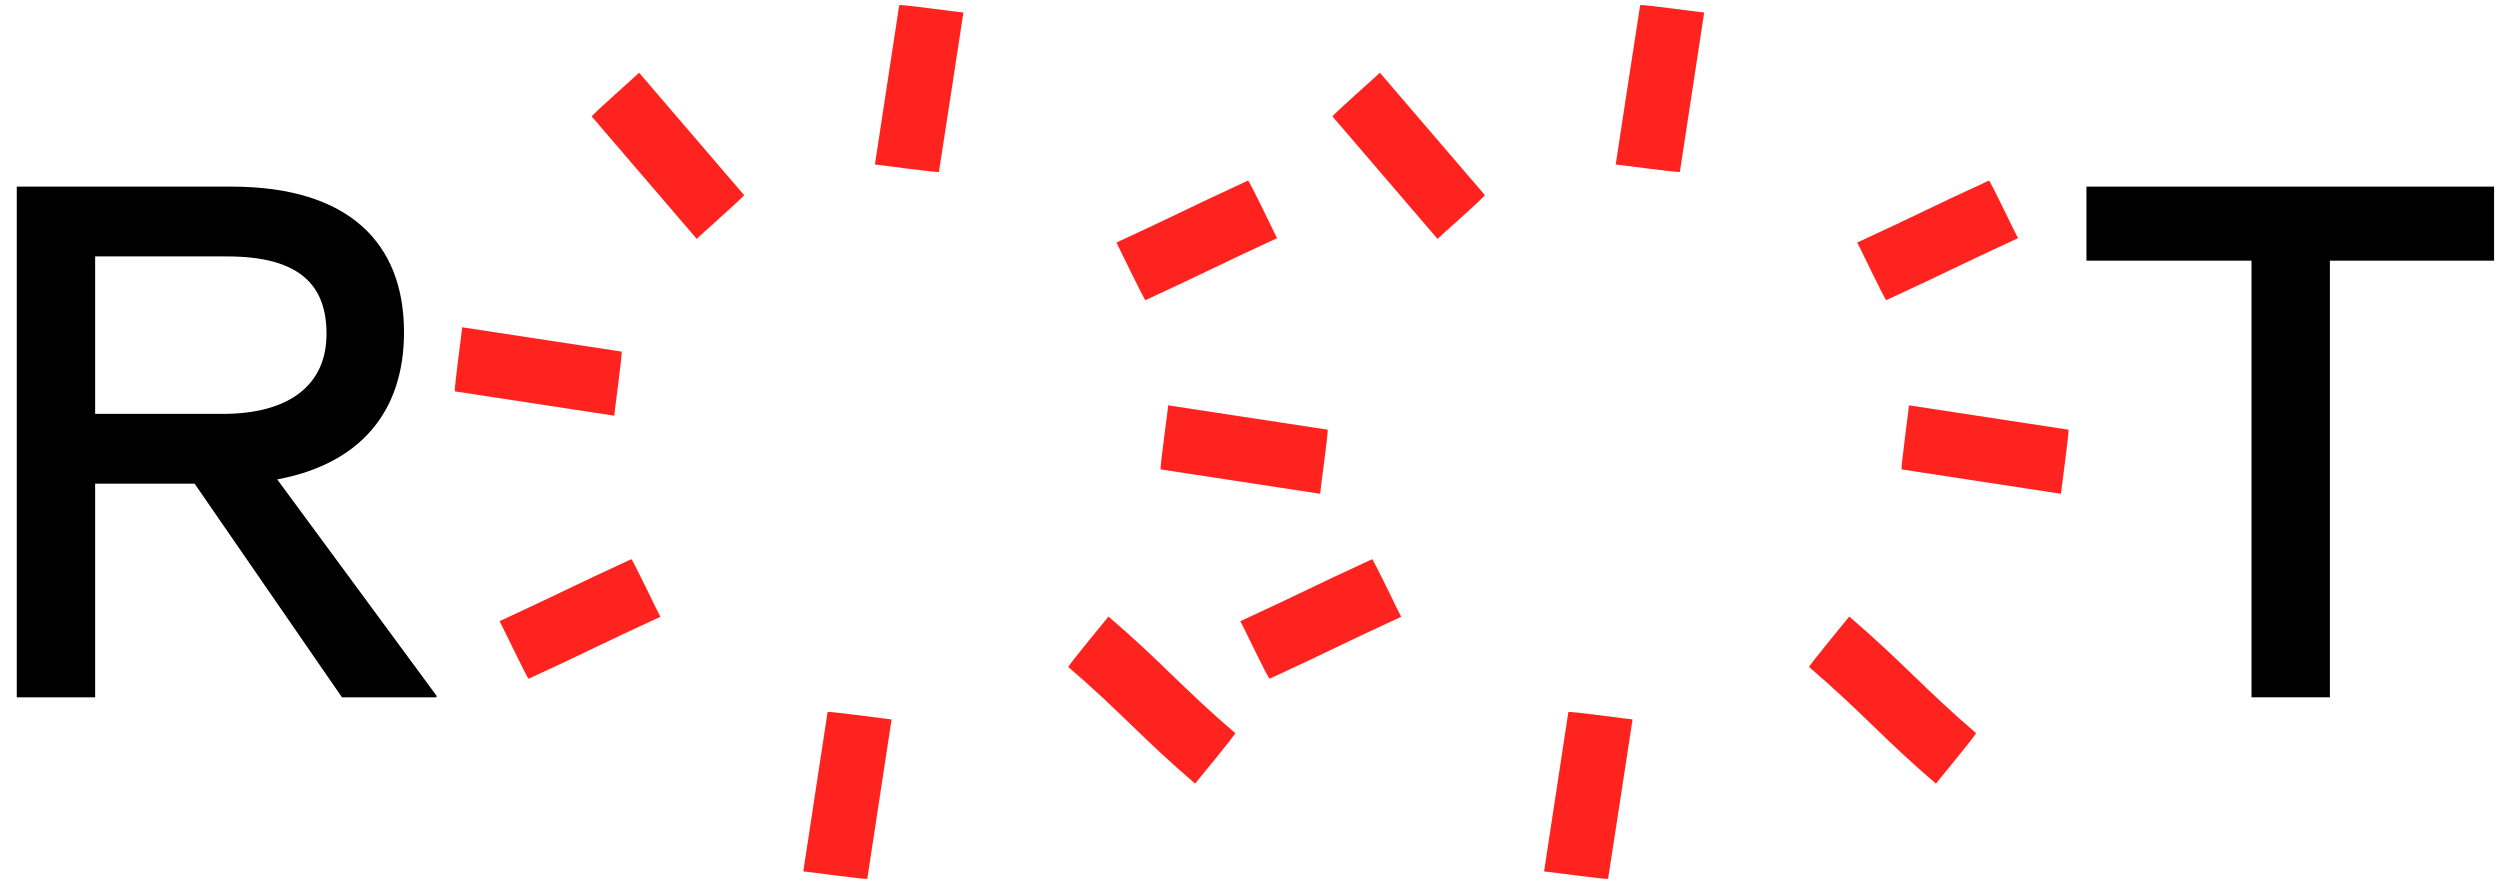 <svg width="141" height="50" viewBox="0 0 141 50" fill="none" xmlns="http://www.w3.org/2000/svg">
<path fill-rule="evenodd" clip-rule="evenodd" d="M5.366 14.462V23.343H12.566C16.256 23.343 18.416 21.759 18.416 18.83C18.416 16.143 16.976 14.462 12.806 14.462H5.366ZM10.976 27.279H5.366V39.328H0.946V10.525H13.046C19.716 10.525 22.786 13.742 22.786 18.734C22.786 23.295 20.246 26.175 15.636 27.039L24.616 39.233V39.328H19.286L10.976 27.279Z" fill="black"/>
<path fill-rule="evenodd" clip-rule="evenodd" d="M117.676 10.525H140.666V14.702H131.406V39.328H126.986V14.702H117.676V10.525Z" fill="black"/>
<path fill-rule="evenodd" clip-rule="evenodd" d="M60.256 37.623C63.196 40.143 64.456 41.677 67.406 44.197C67.396 44.186 69.726 41.393 69.666 41.346C66.716 38.826 65.466 37.292 62.516 34.772C62.526 34.783 60.196 37.576 60.256 37.623Z" fill="#FF231F"/>
<path fill-rule="evenodd" clip-rule="evenodd" d="M46.676 40.16C46.096 43.995 45.886 45.311 45.306 49.146C45.306 49.129 48.906 49.632 48.916 49.561C49.496 45.725 49.706 44.41 50.286 40.574C50.286 40.591 46.686 40.089 46.676 40.16Z" fill="#FF231F"/>
<path fill-rule="evenodd" clip-rule="evenodd" d="M50.716 0.292C50.136 4.127 49.926 5.443 49.346 9.278C49.346 9.261 52.946 9.764 52.956 9.693C53.546 5.857 53.756 4.542 54.336 0.706C54.326 0.723 50.726 0.221 50.716 0.292Z" fill="#FF231F"/>
<path fill-rule="evenodd" clip-rule="evenodd" d="M35.056 19.83C31.226 19.249 29.906 19.039 26.066 18.458C26.086 18.46 25.586 22.063 25.656 22.073C29.496 22.655 30.806 22.864 34.646 23.446C34.626 23.443 35.126 19.841 35.056 19.83Z" fill="#FF231F"/>
<path fill-rule="evenodd" clip-rule="evenodd" d="M74.876 24.233C71.036 23.652 69.716 23.442 65.886 22.861C65.906 22.863 65.396 26.466 65.466 26.476C69.306 27.058 70.626 27.267 74.456 27.849C74.436 27.846 74.946 24.244 74.876 24.233Z" fill="#FF231F"/>
<path fill-rule="evenodd" clip-rule="evenodd" d="M33.376 6.572C35.906 9.514 36.766 10.531 39.296 13.473C39.276 13.46 42.006 11.057 41.966 11.003C39.436 8.061 38.576 7.044 36.046 4.102C36.056 4.115 33.326 6.518 33.376 6.572Z" fill="#FF231F"/>
<path fill-rule="evenodd" clip-rule="evenodd" d="M35.606 31.538C32.076 33.162 31.696 33.41 28.176 35.034C28.196 35.026 29.756 38.311 29.816 38.281C33.346 36.658 33.716 36.409 37.246 34.786C37.226 34.793 35.666 31.508 35.606 31.538Z" fill="#FF231F"/>
<path fill-rule="evenodd" clip-rule="evenodd" d="M70.386 10.185C66.866 11.809 66.486 12.057 62.966 13.681C62.976 13.673 64.546 16.958 64.606 16.928C68.126 15.305 68.506 15.056 72.026 13.433C72.016 13.44 70.456 10.155 70.386 10.185Z" fill="#FF231F"/>
<path fill-rule="evenodd" clip-rule="evenodd" d="M102.036 37.623C104.986 40.143 106.236 41.677 109.186 44.197C109.176 44.186 111.506 41.393 111.446 41.346C108.506 38.826 107.246 37.292 104.296 34.772C104.306 34.783 101.976 37.576 102.036 37.623Z" fill="#FF231F"/>
<path fill-rule="evenodd" clip-rule="evenodd" d="M88.456 40.16C87.876 43.995 87.666 45.311 87.086 49.146C87.086 49.129 90.686 49.632 90.696 49.561C91.286 45.725 91.496 44.41 92.076 40.574C92.066 40.591 88.466 40.089 88.456 40.16Z" fill="#FF231F"/>
<path fill-rule="evenodd" clip-rule="evenodd" d="M92.506 0.292C91.916 4.127 91.706 5.443 91.126 9.278C91.136 9.261 94.736 9.764 94.746 9.693C95.326 5.857 95.536 4.542 96.116 0.706C96.116 0.723 92.516 0.221 92.506 0.292Z" fill="#FF231F"/>
<path fill-rule="evenodd" clip-rule="evenodd" d="M116.656 24.233C112.816 23.652 111.506 23.442 107.666 22.861C107.686 22.863 107.186 26.466 107.256 26.476C111.086 27.058 112.406 27.267 116.236 27.849C116.226 27.846 116.726 24.244 116.656 24.233Z" fill="#FF231F"/>
<path fill-rule="evenodd" clip-rule="evenodd" d="M75.156 6.572C77.686 9.514 78.546 10.531 81.076 13.473C81.066 13.46 83.796 11.057 83.746 11.003C81.216 8.061 80.356 7.044 77.826 4.102C77.836 4.115 75.106 6.518 75.156 6.572Z" fill="#FF231F"/>
<path fill-rule="evenodd" clip-rule="evenodd" d="M77.386 31.538C73.866 33.162 73.486 33.41 69.956 35.034C69.976 35.026 71.536 38.311 71.606 38.281C75.126 36.658 75.506 36.409 79.026 34.786C79.006 34.793 77.446 31.508 77.386 31.538Z" fill="#FF231F"/>
<path fill-rule="evenodd" clip-rule="evenodd" d="M112.176 10.185C108.646 11.809 108.266 12.057 104.746 13.681C104.766 13.673 106.326 16.958 106.386 16.928C109.916 15.305 110.286 15.056 113.816 13.433C113.796 13.44 112.236 10.155 112.176 10.185Z" fill="#FF231F"/>
</svg>
